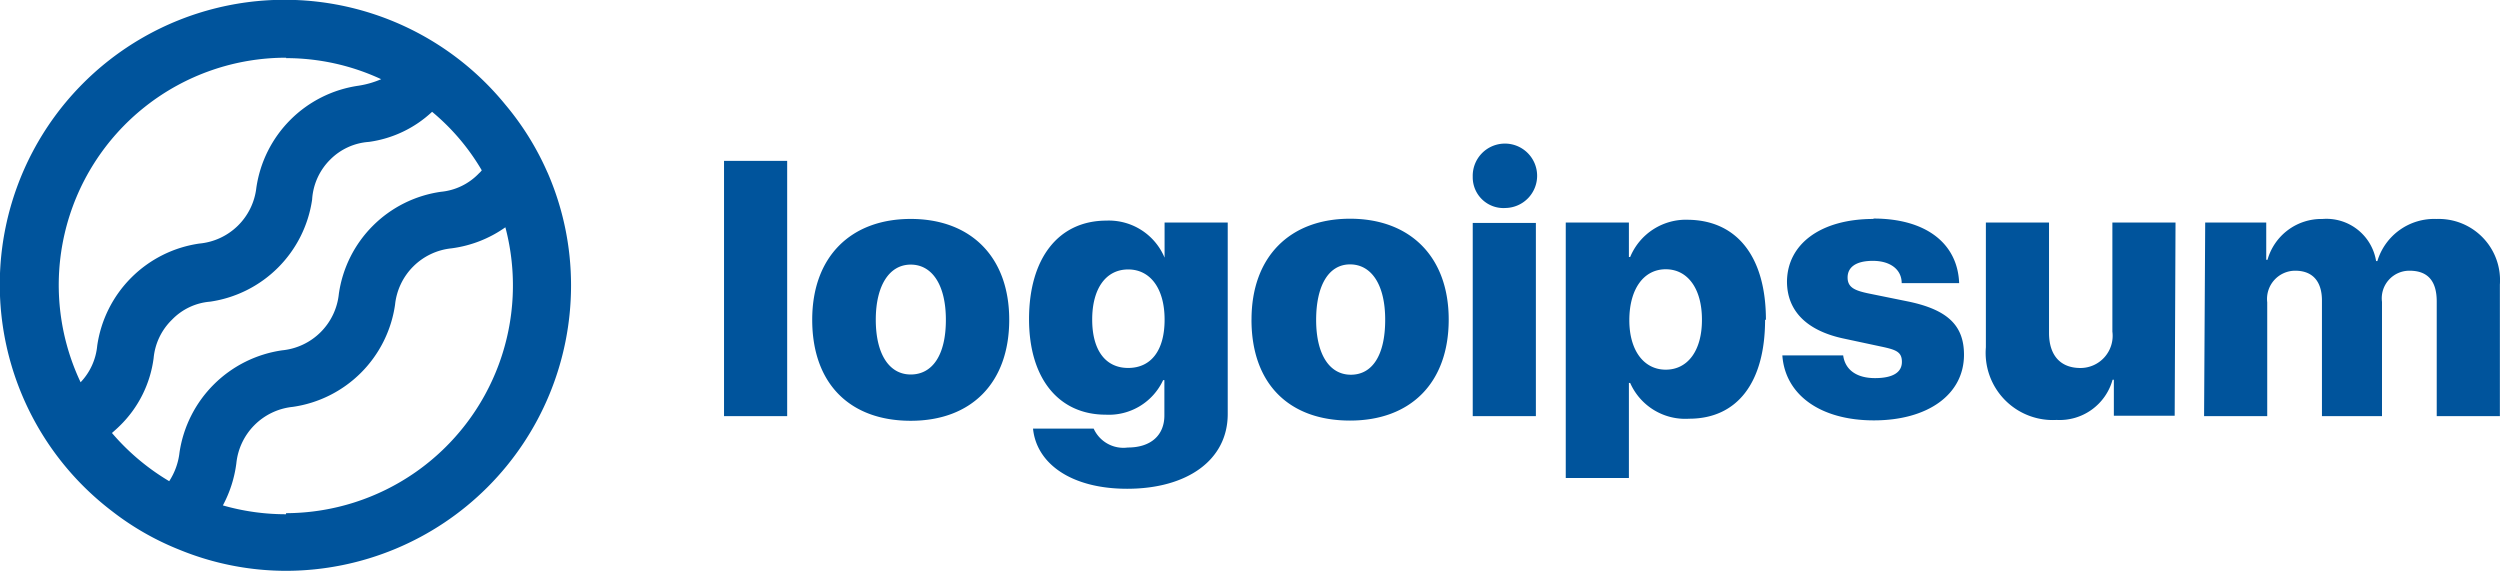 <svg xmlns="http://www.w3.org/2000/svg" width="292.302" height="66.744" viewBox="0 0 292.302 66.744"><defs><style>.a{fill:#00549c;}</style></defs><g transform="translate(-29.471 -36.428)"><path class="a" d="M63.87,45.268h7.383V75.119H63.87Zm10.311,18.58c0-7.383,4.528-11.788,11.517-11.788s11.517,4.405,11.517,11.788S92.786,75.66,85.7,75.66,74.181,71.353,74.181,63.848Zm15.627,0c0-4.061-1.6-6.448-4.11-6.448s-4.085,2.461-4.085,6.448,1.55,6.4,4.085,6.4,4.11-2.264,4.11-6.374ZM100,76.571h7.087a3.814,3.814,0,0,0,3.987,2.215c2.805,0,4.282-1.526,4.282-3.741V70.91h-.148a6.989,6.989,0,0,1-6.718,4.036c-5.389,0-8.958-4.11-8.958-11.173s3.4-11.517,9.056-11.517a7.063,7.063,0,0,1,6.792,4.331h0v-4.11h7.383V74.873c0,5.389-4.75,8.736-11.763,8.736-6.521,0-10.582-2.929-11-7.014Zm15.381-12.748c0-3.593-1.649-5.857-4.257-5.857s-4.208,2.239-4.208,5.857,1.575,5.66,4.208,5.66,4.257-1.993,4.257-5.636Zm10.164,0c0-7.383,4.528-11.788,11.517-11.788S148.6,56.44,148.6,63.823s-4.43,11.812-11.542,11.812-11.517-4.282-11.517-11.788Zm15.627,0c0-4.061-1.6-6.448-4.11-6.448s-3.962,2.486-3.962,6.5,1.55,6.4,4.061,6.4,4.011-2.289,4.011-6.4Zm10.237-16.71a3.765,3.765,0,1,1,3.839,3.667,3.593,3.593,0,0,1-3.839-3.618Zm0,5.414h7.383V75.119h-7.383Zm34.182,11.3c0,7.383-3.273,11.591-8.884,11.591a7.038,7.038,0,0,1-6.891-4.184h-.148V82.354h-7.383V52.478h7.383v4.036h.148a7.063,7.063,0,0,1,6.841-4.356c5.66.1,9.032,4.331,9.032,11.714Zm-7.383,0c0-3.593-1.649-5.882-4.233-5.882s-4.233,2.313-4.257,5.882,1.673,5.857,4.257,5.857,4.233-2.239,4.233-5.808Zm20.057-11.812c6.128,0,9.844,2.9,10.016,7.555h-6.718c0-1.6-1.329-2.609-3.371-2.609s-2.953.787-2.953,1.944.812,1.526,2.461,1.87l4.725.96c4.5.96,6.423,2.781,6.423,6.2,0,4.676-4.257,7.678-10.533,7.678s-10.385-3-10.705-7.6h7.112c.221,1.673,1.55,2.658,3.716,2.658s3.15-.714,3.15-1.895-.689-1.427-2.461-1.8l-4.257-.911c-4.405-.911-6.718-3.248-6.718-6.694.049-4.43,4.011-7.309,10.114-7.309Zm35.216,23.059h-7.112V70.861h-.148a6.423,6.423,0,0,1-6.546,4.7,7.85,7.85,0,0,1-8.269-8.49V52.478h7.383v12.9c0,2.682,1.378,4.11,3.667,4.11a3.765,3.765,0,0,0,3.741-4.257V52.478h7.383Zm3.568-22.591h7.137v4.356h.148a6.546,6.546,0,0,1,6.423-4.774,5.882,5.882,0,0,1,6.275,4.922h.148a6.94,6.94,0,0,1,6.94-4.922,7.161,7.161,0,0,1,7.383,7.678V75.119h-7.383V61.707c0-2.461-1.107-3.593-3.175-3.593a3.224,3.224,0,0,0-3.224,3.642V75.119H250.7V61.608c0-2.264-1.107-3.495-3.125-3.495a3.3,3.3,0,0,0-3.273,3.691V75.119h-7.383Z" transform="translate(50.255 9.966)"/><path class="a" d="M93.478,56.587a32.607,32.607,0,0,0-4.922-7.924,33.3,33.3,0,1,0-45.97,47.545,32.214,32.214,0,0,0,7.875,4.5,32.952,32.952,0,0,0,12.477,2.461,33.37,33.37,0,0,0,33.3-33.346,32.952,32.952,0,0,0-2.756-13.24ZM62.913,43.225a26.36,26.36,0,0,1,11.126,2.462h0a10.8,10.8,0,0,1-2.658.763A14.1,14.1,0,0,0,59.443,58.384a7.383,7.383,0,0,1-6.669,6.521A14.1,14.1,0,0,0,40.839,76.841a7.161,7.161,0,0,1-1.944,4.282h0A26.578,26.578,0,0,1,62.938,43.175ZM42.561,87.054c.3-.271.591-.517.886-.812a13.486,13.486,0,0,0,3.987-7.949,7.186,7.186,0,0,1,2.141-4.479A6.964,6.964,0,0,1,54.029,71.7,14.1,14.1,0,0,0,65.965,59.762a7.186,7.186,0,0,1,2.141-4.7,7.063,7.063,0,0,1,4.5-2.043A13.486,13.486,0,0,0,79.992,49.5,25.864,25.864,0,0,1,85.8,56.341a2.116,2.116,0,0,1-.32.345,7.063,7.063,0,0,1-4.454,2.166A14.052,14.052,0,0,0,69.09,70.787a7.383,7.383,0,0,1-6.62,6.6A14.175,14.175,0,0,0,50.461,89.318a7.727,7.727,0,0,1-1.206,3.371A26.8,26.8,0,0,1,42.561,87.054Zm20.352,9.5a26.676,26.676,0,0,1-7.383-1.034A14.224,14.224,0,0,0,57.105,90.6,7.383,7.383,0,0,1,63.7,84a14.1,14.1,0,0,0,11.96-11.936,7.383,7.383,0,0,1,6.6-6.6,14.052,14.052,0,0,0,6.3-2.461A26.627,26.627,0,0,1,62.913,96.43Z" transform="translate(0)"/></g></svg>
